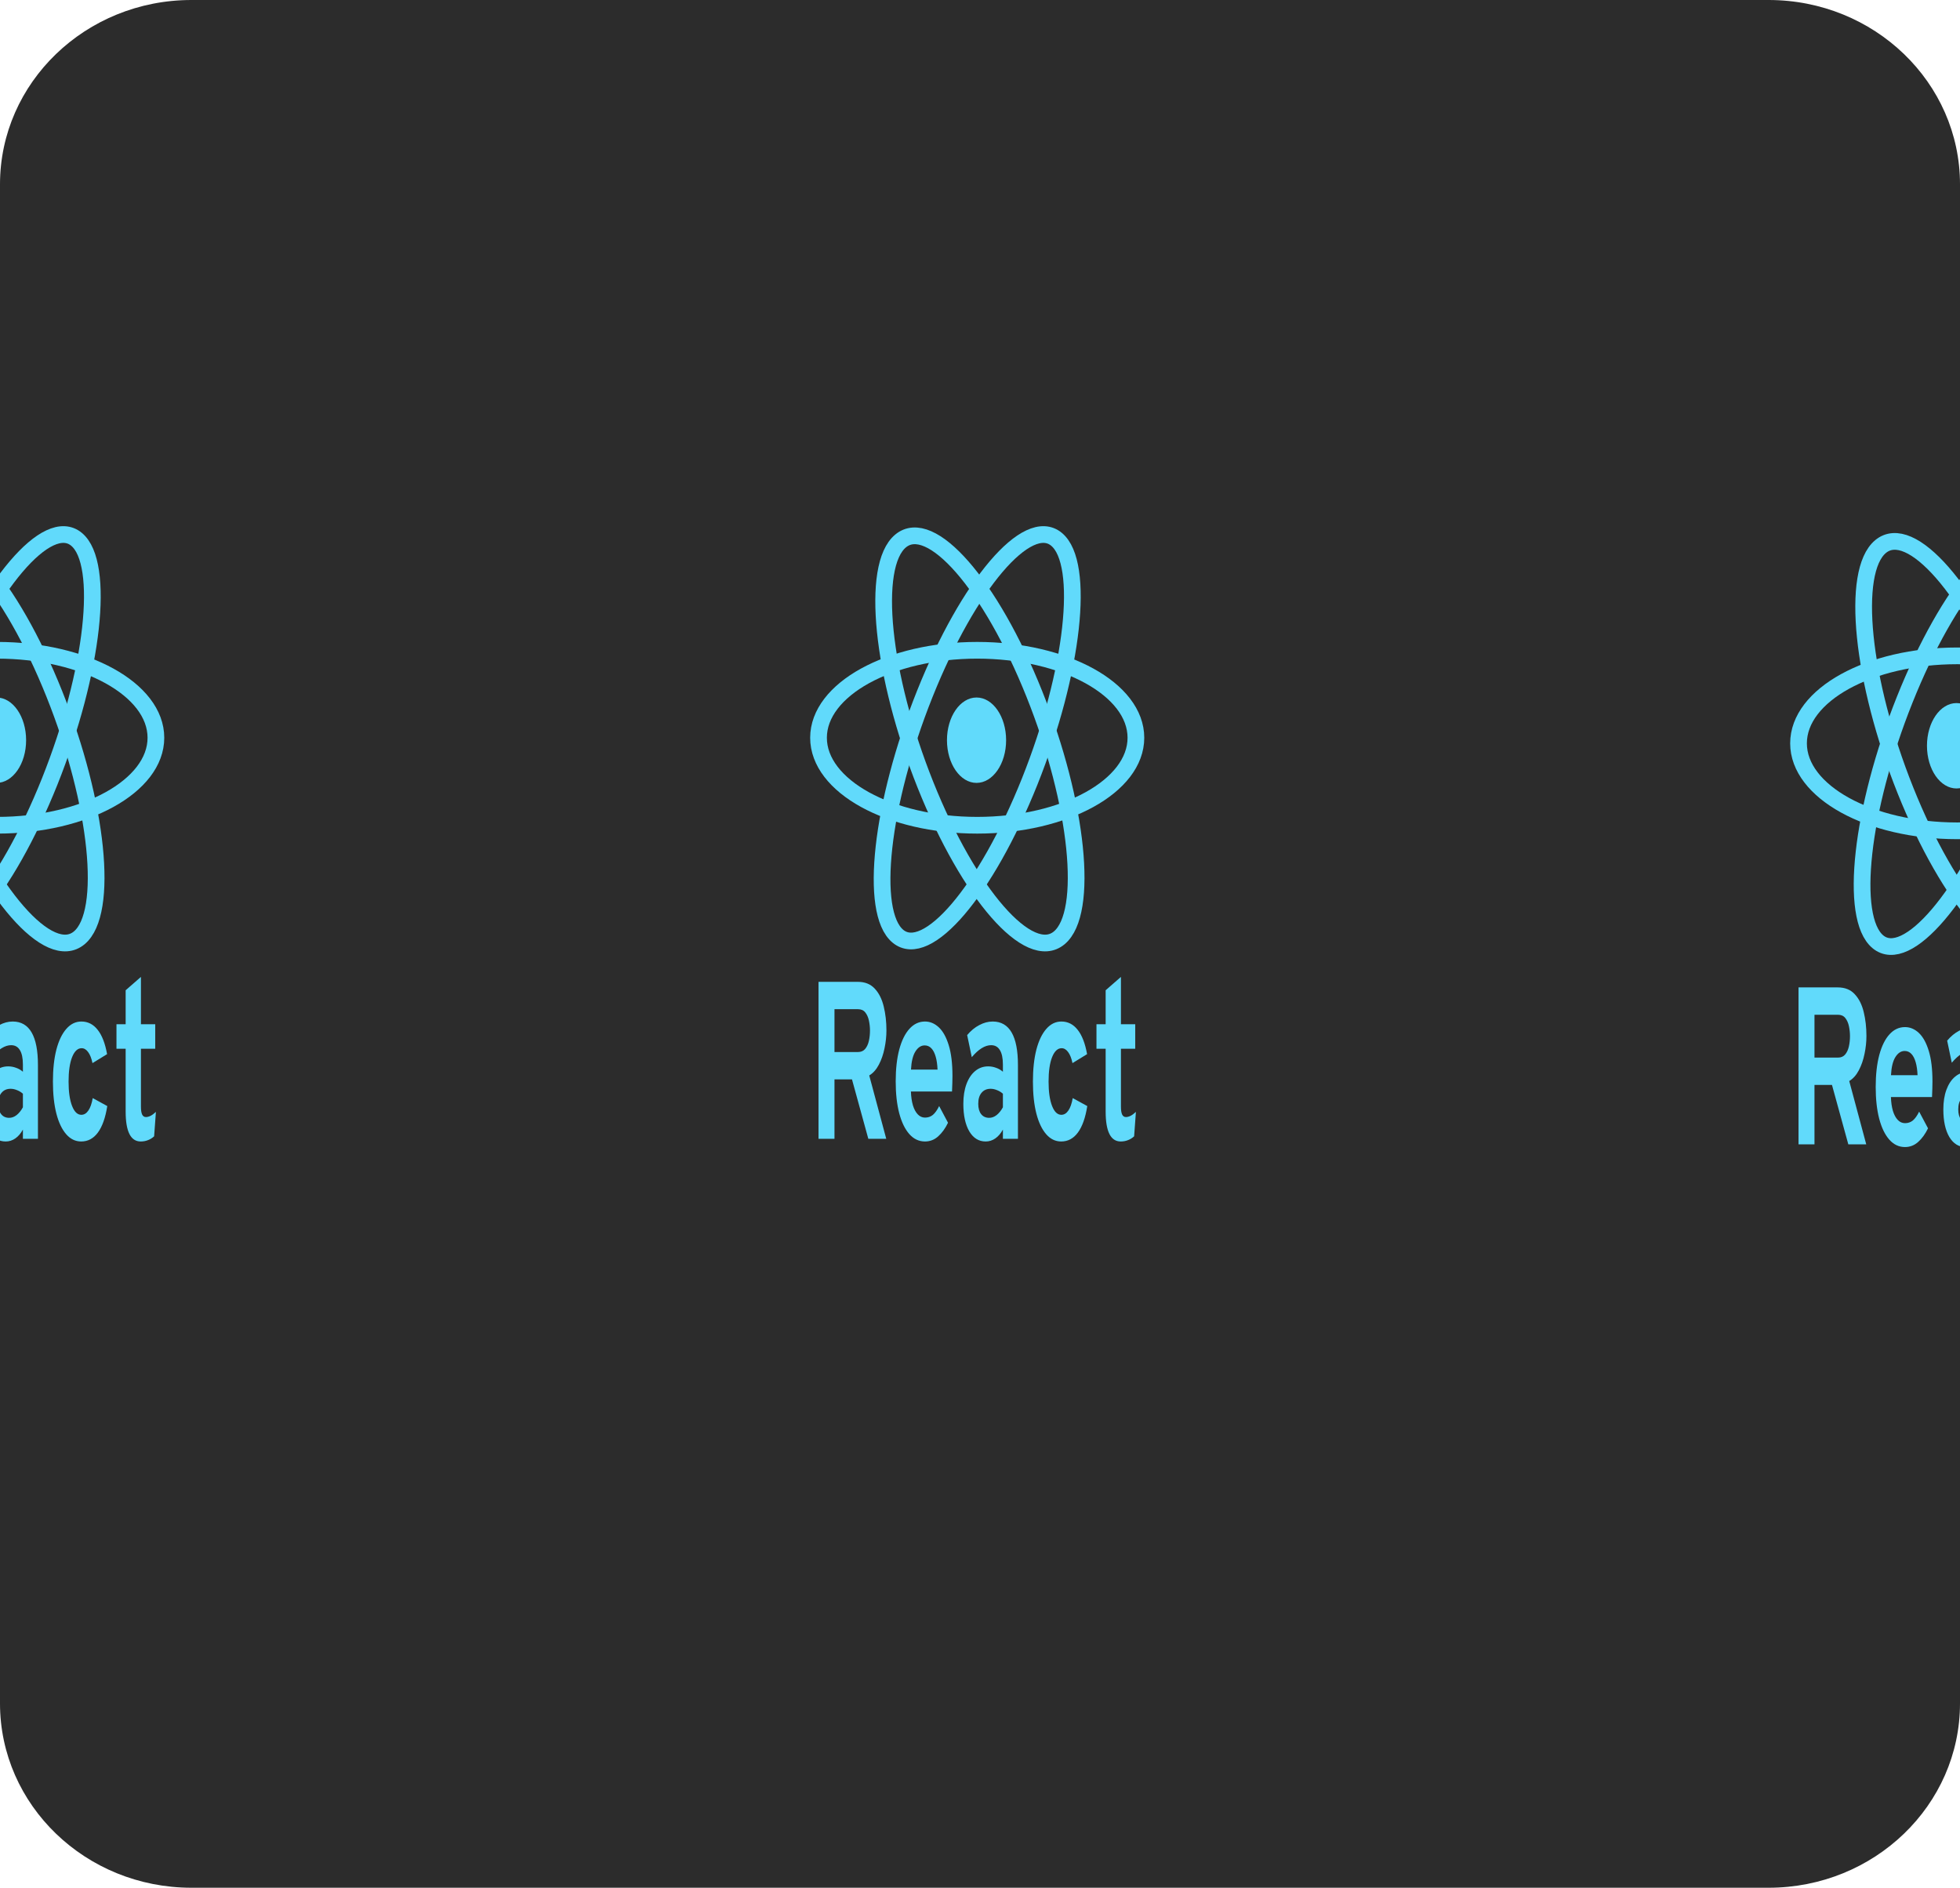 <svg width="352" height="339" viewBox="0 0 352 339" fill="none" xmlns="http://www.w3.org/2000/svg">
<g clip-path="url(#clip0_11_2)">
<path d="M317.625 0H34.375C15.39 0 0 14.822 0 33.105V305.895C0 324.178 15.39 339 34.375 339H317.625C336.61 339 352 324.178 352 305.895V33.105C352 14.822 336.61 0 317.625 0Z" fill="#2C2C2C"/>
<path d="M175.5 148.197C191.24 148.197 204 141.164 204 132.487C204 123.811 191.24 116.778 175.5 116.778C159.76 116.778 147 123.811 147 132.487C147 141.164 159.76 148.197 175.5 148.197Z" stroke="#61DAFB" stroke-width="3"/>
<path d="M166.201 140.937C174.071 160.617 184.83 172.92 190.232 168.417C195.634 163.915 193.633 144.312 185.763 124.632C177.893 104.953 167.134 92.65 161.732 97.153C156.33 101.655 158.331 121.258 166.201 140.937Z" stroke="#61DAFB" stroke-width="3"/>
<path d="M166.076 124.633C158.206 144.312 156.045 163.782 161.25 168.12C166.455 172.458 177.054 160.022 184.924 140.342C192.794 120.663 194.955 101.193 189.75 96.855C184.545 92.517 173.946 104.953 166.076 124.633Z" stroke="#61DAFB" stroke-width="3"/>
<path d="M175.379 140.593C178.312 140.593 180.69 137.16 180.69 132.925C180.69 128.69 178.312 125.257 175.379 125.257C172.445 125.257 170.067 128.69 170.067 132.925C170.067 137.16 172.445 140.593 175.379 140.593Z" fill="#61DAFB"/>
<path d="M147 204.504V176.318H154.05C155.341 176.318 156.359 176.728 157.104 177.546C157.857 178.351 158.392 179.419 158.71 180.748C159.034 182.076 159.196 183.505 159.196 185.035C159.196 186.096 159.082 187.169 158.853 188.256C158.632 189.343 158.293 190.324 157.835 191.196C157.378 192.069 156.802 192.714 156.108 193.13L159.163 204.504H155.943L153.009 193.834H149.866V204.504H147ZM149.866 188.922H154.094C154.633 188.922 155.057 188.739 155.367 188.377C155.684 188.002 155.909 187.519 156.042 186.928C156.175 186.338 156.241 185.714 156.241 185.056C156.241 184.466 156.178 183.874 156.053 183.284C155.927 182.694 155.71 182.204 155.4 181.814C155.09 181.425 154.655 181.231 154.094 181.231H149.866V188.922ZM166.118 204.987C165.033 204.987 164.096 204.545 163.307 203.659C162.524 202.773 161.92 201.525 161.492 199.914C161.071 198.289 160.86 196.385 160.86 194.196C160.86 191.982 161.075 190.068 161.502 188.458C161.938 186.847 162.547 185.613 163.329 184.753C164.118 183.881 165.048 183.445 166.118 183.445C167.033 183.445 167.863 183.794 168.608 184.492C169.354 185.191 169.947 186.264 170.39 187.714C170.833 189.149 171.054 190.982 171.054 193.209C171.054 193.559 171.047 193.988 171.032 194.497C171.024 194.995 171.006 195.499 170.976 196.008H163.595C163.624 196.948 163.742 197.773 163.949 198.484C164.162 199.182 164.454 199.727 164.823 200.115C165.192 200.504 165.627 200.698 166.129 200.698C166.668 200.698 167.136 200.537 167.535 200.215C167.933 199.881 168.309 199.35 168.664 198.626L170.257 201.624C169.77 202.631 169.183 203.443 168.497 204.061C167.811 204.679 167.018 204.987 166.118 204.987ZM163.605 192.082H168.376C168.339 191.183 168.229 190.411 168.044 189.767C167.859 189.109 167.601 188.606 167.269 188.256C166.937 187.908 166.535 187.733 166.062 187.733C165.414 187.733 164.86 188.095 164.402 188.82C163.945 189.545 163.679 190.632 163.605 192.082ZM177.014 204.987C175.782 204.987 174.805 204.383 174.081 203.176C173.366 201.954 173.008 200.303 173.008 198.223C173.008 196.88 173.193 195.705 173.561 194.699C173.938 193.68 174.457 192.894 175.121 192.344C175.793 191.78 176.575 191.499 177.468 191.499C177.962 191.499 178.439 191.586 178.896 191.759C179.361 191.92 179.767 192.157 180.113 192.465V191.176C180.113 190.023 179.932 189.156 179.57 188.578C179.216 187.988 178.693 187.693 177.999 187.693C177.445 187.693 176.878 187.875 176.294 188.237C175.712 188.599 175.121 189.137 174.524 189.848L173.694 185.881C174.344 185.103 175.066 184.506 175.863 184.09C176.66 183.661 177.465 183.445 178.276 183.445C179.796 183.445 180.932 184.104 181.685 185.418C182.437 186.721 182.814 188.666 182.814 191.257V204.504H180.113V202.853C179.729 203.552 179.272 204.081 178.741 204.443C178.217 204.807 177.642 204.987 177.014 204.987ZM177.656 200.739C178.113 200.739 178.552 200.578 178.973 200.255C179.401 199.921 179.781 199.45 180.113 198.846V196.411C179.796 196.129 179.442 195.914 179.051 195.767C178.667 195.606 178.284 195.525 177.9 195.525C177.214 195.525 176.671 195.767 176.272 196.25C175.882 196.719 175.686 197.377 175.686 198.223C175.686 199.014 175.859 199.632 176.206 200.075C176.553 200.518 177.036 200.739 177.656 200.739ZM190.583 204.987C189.543 204.987 188.643 204.552 187.883 203.678C187.123 202.806 186.536 201.572 186.123 199.974C185.711 198.363 185.504 196.451 185.504 194.237C185.504 192.022 185.711 190.108 186.123 188.498C186.544 186.887 187.138 185.646 187.905 184.774C188.673 183.888 189.577 183.445 190.617 183.445C191.79 183.445 192.764 183.943 193.539 184.935C194.321 185.916 194.885 187.37 195.232 189.303L192.609 190.914C192.432 190.056 192.174 189.398 191.834 188.941C191.495 188.472 191.104 188.237 190.661 188.237C189.945 188.237 189.373 188.775 188.945 189.848C188.525 190.921 188.315 192.384 188.315 194.237C188.315 196.063 188.522 197.512 188.935 198.585C189.347 199.658 189.905 200.196 190.605 200.196C191.1 200.196 191.521 199.94 191.867 199.431C192.221 198.921 192.484 198.176 192.653 197.195L195.265 198.626C194.933 200.733 194.368 202.323 193.571 203.396C192.782 204.457 191.786 204.987 190.583 204.987ZM201.267 204.987C200.367 204.987 199.691 204.538 199.241 203.638C198.792 202.74 198.566 201.397 198.566 199.611V188.337H196.917V183.929H198.566V177.828L201.311 175.433V183.929H203.879V188.337H201.311V198.706C201.311 199.35 201.381 199.826 201.521 200.135C201.669 200.444 201.897 200.599 202.207 200.599C202.754 200.599 203.351 200.29 204 199.672L203.68 204.061C203.34 204.369 202.971 204.599 202.573 204.746C202.174 204.907 201.739 204.987 201.267 204.987Z" fill="#61DAFB"/>
<path d="M351.5 149.197C367.24 149.197 380 142.164 380 133.487C380 124.811 367.24 117.778 351.5 117.778C335.76 117.778 323 124.811 323 133.487C323 142.164 335.76 149.197 351.5 149.197Z" stroke="#61DAFB" stroke-width="3"/>
<path d="M342.201 141.937C350.071 161.617 360.83 173.92 366.232 169.417C371.634 164.915 369.633 145.312 361.763 125.632C353.893 105.953 343.134 93.65 337.732 98.153C332.33 102.655 334.331 122.258 342.201 141.937Z" stroke="#61DAFB" stroke-width="3"/>
<path d="M342.076 125.633C334.206 145.312 332.045 164.782 337.25 169.12C342.455 173.458 353.054 161.022 360.924 141.342C368.794 121.663 370.955 102.193 365.75 97.855C360.545 93.517 349.946 105.953 342.076 125.633Z" stroke="#61DAFB" stroke-width="3"/>
<path d="M351.379 141.593C354.312 141.593 356.69 138.16 356.69 133.925C356.69 129.69 354.312 126.257 351.379 126.257C348.445 126.257 346.067 129.69 346.067 133.925C346.067 138.16 348.445 141.593 351.379 141.593Z" fill="#61DAFB"/>
<path d="M323 205.504V177.318H330.05C331.341 177.318 332.359 177.728 333.104 178.546C333.857 179.351 334.392 180.419 334.71 181.748C335.034 183.076 335.196 184.505 335.196 186.035C335.196 187.096 335.082 188.169 334.853 189.256C334.632 190.343 334.293 191.324 333.835 192.196C333.378 193.069 332.802 193.714 332.108 194.13L335.163 205.504H331.943L329.009 194.834H325.866V205.504H323ZM325.866 189.922H330.094C330.633 189.922 331.057 189.739 331.367 189.377C331.684 189.002 331.909 188.519 332.042 187.928C332.175 187.338 332.241 186.714 332.241 186.056C332.241 185.466 332.178 184.874 332.053 184.284C331.927 183.694 331.71 183.204 331.4 182.814C331.09 182.425 330.655 182.231 330.094 182.231H325.866V189.922ZM342.118 205.987C341.033 205.987 340.096 205.545 339.307 204.659C338.524 203.773 337.92 202.525 337.492 200.914C337.071 199.289 336.86 197.385 336.86 195.196C336.86 192.982 337.075 191.068 337.502 189.458C337.938 187.847 338.547 186.613 339.329 185.753C340.118 184.881 341.048 184.445 342.118 184.445C343.033 184.445 343.863 184.794 344.608 185.492C345.354 186.191 345.947 187.264 346.39 188.714C346.833 190.149 347.054 191.982 347.054 194.209C347.054 194.559 347.047 194.988 347.032 195.497C347.024 195.995 347.006 196.499 346.976 197.008H339.595C339.624 197.948 339.742 198.773 339.949 199.484C340.162 200.182 340.454 200.727 340.823 201.115C341.192 201.504 341.627 201.698 342.129 201.698C342.668 201.698 343.136 201.537 343.535 201.215C343.933 200.881 344.309 200.35 344.664 199.626L346.257 202.624C345.77 203.631 345.183 204.443 344.497 205.061C343.811 205.679 343.018 205.987 342.118 205.987ZM339.605 193.082H344.376C344.339 192.183 344.229 191.411 344.044 190.767C343.859 190.109 343.601 189.606 343.269 189.256C342.937 188.908 342.535 188.733 342.062 188.733C341.414 188.733 340.86 189.095 340.402 189.82C339.945 190.545 339.679 191.632 339.605 193.082ZM353.014 205.987C351.782 205.987 350.805 205.383 350.081 204.176C349.366 202.954 349.008 201.303 349.008 199.223C349.008 197.88 349.193 196.705 349.561 195.699C349.938 194.68 350.457 193.894 351.121 193.344C351.793 192.78 352.575 192.499 353.468 192.499C353.962 192.499 354.439 192.586 354.896 192.759C355.361 192.92 355.767 193.157 356.113 193.465V192.176C356.113 191.023 355.932 190.156 355.57 189.578C355.216 188.988 354.693 188.693 353.999 188.693C353.445 188.693 352.878 188.875 352.294 189.237C351.712 189.599 351.121 190.137 350.524 190.848L349.694 186.881C350.344 186.103 351.066 185.506 351.863 185.09C352.66 184.661 353.465 184.445 354.276 184.445C355.796 184.445 356.932 185.104 357.685 186.418C358.437 187.721 358.814 189.666 358.814 192.257V205.504H356.113V203.853C355.729 204.552 355.272 205.081 354.741 205.443C354.217 205.807 353.642 205.987 353.014 205.987ZM353.656 201.739C354.113 201.739 354.552 201.578 354.973 201.255C355.401 200.921 355.781 200.45 356.113 199.846V197.411C355.796 197.129 355.442 196.914 355.051 196.767C354.667 196.606 354.284 196.525 353.9 196.525C353.214 196.525 352.671 196.767 352.272 197.25C351.882 197.719 351.686 198.377 351.686 199.223C351.686 200.014 351.859 200.632 352.206 201.075C352.553 201.518 353.036 201.739 353.656 201.739ZM366.583 205.987C365.543 205.987 364.643 205.552 363.883 204.678C363.123 203.806 362.536 202.572 362.123 200.974C361.711 199.363 361.504 197.451 361.504 195.237C361.504 193.022 361.711 191.108 362.123 189.498C362.544 187.887 363.138 186.646 363.905 185.774C364.673 184.888 365.577 184.445 366.617 184.445C367.79 184.445 368.764 184.943 369.539 185.935C370.321 186.916 370.885 188.37 371.232 190.303L368.609 191.914C368.432 191.056 368.174 190.398 367.834 189.941C367.495 189.472 367.104 189.237 366.661 189.237C365.945 189.237 365.373 189.775 364.945 190.848C364.525 191.921 364.315 193.384 364.315 195.237C364.315 197.063 364.522 198.512 364.935 199.585C365.347 200.658 365.905 201.196 366.605 201.196C367.1 201.196 367.521 200.94 367.867 200.431C368.221 199.921 368.484 199.176 368.653 198.195L371.265 199.626C370.933 201.733 370.368 203.323 369.571 204.396C368.782 205.457 367.786 205.987 366.583 205.987ZM377.267 205.987C376.367 205.987 375.691 205.538 375.241 204.638C374.792 203.74 374.566 202.397 374.566 200.611V189.337H372.917V184.929H374.566V178.828L377.311 176.433V184.929H379.879V189.337H377.311V199.706C377.311 200.35 377.381 200.826 377.521 201.135C377.669 201.444 377.897 201.599 378.207 201.599C378.754 201.599 379.351 201.29 380 200.672L379.68 205.061C379.34 205.369 378.971 205.599 378.573 205.746C378.174 205.907 377.739 205.987 377.267 205.987Z" fill="#61DAFB"/>
<path d="M-0.5 148.197C15.24 148.197 28 141.164 28 132.487C28 123.811 15.24 116.778 -0.5 116.778C-16.24 116.778 -29 123.811 -29 132.487C-29 141.164 -16.24 148.197 -0.5 148.197Z" stroke="#61DAFB" stroke-width="3"/>
<path d="M-9.799 140.937C-1.929 160.617 8.83 172.92 14.232 168.417C19.634 163.915 17.633 144.312 9.763 124.632C1.893 104.953 -8.866 92.65 -14.268 97.153C-19.67 101.655 -17.669 121.258 -9.799 140.937Z" stroke="#61DAFB" stroke-width="3"/>
<path d="M-9.924 124.633C-17.794 144.312 -19.955 163.782 -14.75 168.12C-9.545 172.458 1.054 160.022 8.924 140.342C16.794 120.663 18.955 101.193 13.75 96.855C8.545 92.517 -2.054 104.953 -9.924 124.633Z" stroke="#61DAFB" stroke-width="3"/>
<path d="M-0.621 140.593C2.312 140.593 4.69 137.16 4.69 132.925C4.69 128.69 2.312 125.257 -0.621 125.257C-3.555 125.257 -5.933 128.69 -5.933 132.925C-5.933 137.16 -3.555 140.593 -0.621 140.593Z" fill="#61DAFB"/>
<path d="M-29 204.504V176.318H-21.95C-20.659 176.318 -19.641 176.728 -18.896 177.546C-18.143 178.351 -17.608 179.419 -17.291 180.748C-16.966 182.076 -16.803 183.505 -16.803 185.035C-16.803 186.096 -16.918 187.169 -17.147 188.256C-17.368 189.343 -17.707 190.324 -18.165 191.196C-18.622 192.069 -19.198 192.714 -19.892 193.13L-16.837 204.504H-20.057L-22.991 193.834H-26.134V204.504H-29ZM-26.134 188.922H-21.906C-21.367 188.922 -20.943 188.739 -20.633 188.377C-20.316 188.002 -20.091 187.519 -19.958 186.928C-19.825 186.338 -19.759 185.714 -19.759 185.056C-19.759 184.466 -19.822 183.874 -19.947 183.284C-20.073 182.694 -20.29 182.204 -20.6 181.814C-20.91 181.425 -21.345 181.231 -21.906 181.231H-26.134V188.922ZM-9.882 204.987C-10.967 204.987 -11.904 204.545 -12.693 203.659C-13.476 202.773 -14.08 201.525 -14.508 199.914C-14.929 198.289 -15.139 196.385 -15.139 194.196C-15.139 191.982 -14.925 190.068 -14.498 188.458C-14.062 186.847 -13.453 185.613 -12.671 184.753C-11.882 183.881 -10.952 183.445 -9.882 183.445C-8.967 183.445 -8.137 183.794 -7.392 184.492C-6.646 185.191 -6.053 186.264 -5.61 187.714C-5.167 189.149 -4.946 190.982 -4.946 193.209C-4.946 193.559 -4.953 193.988 -4.968 194.497C-4.976 194.995 -4.994 195.499 -5.024 196.008H-12.405C-12.376 196.948 -12.258 197.773 -12.051 198.484C-11.838 199.182 -11.546 199.727 -11.177 200.115C-10.808 200.504 -10.373 200.698 -9.871 200.698C-9.332 200.698 -8.864 200.537 -8.465 200.215C-8.067 199.881 -7.691 199.35 -7.336 198.626L-5.743 201.624C-6.23 202.631 -6.817 203.443 -7.503 204.061C-8.189 204.679 -8.982 204.987 -9.882 204.987ZM-12.395 192.082H-7.624C-7.661 191.183 -7.771 190.411 -7.956 189.767C-8.141 189.109 -8.399 188.606 -8.731 188.256C-9.063 187.908 -9.465 187.733 -9.938 187.733C-10.586 187.733 -11.14 188.095 -11.598 188.82C-12.055 189.545 -12.321 190.632 -12.395 192.082ZM1.014 204.987C-0.218 204.987 -1.195 204.383 -1.919 203.176C-2.634 201.954 -2.992 200.303 -2.992 198.223C-2.992 196.88 -2.807 195.705 -2.439 194.699C-2.062 193.68 -1.543 192.894 -0.879 192.344C-0.207 191.78 0.575 191.499 1.468 191.499C1.962 191.499 2.439 191.586 2.896 191.759C3.361 191.92 3.767 192.157 4.113 192.465V191.176C4.113 190.023 3.932 189.156 3.57 188.578C3.216 187.988 2.693 187.693 1.999 187.693C1.445 187.693 0.878 187.875 0.294 188.237C-0.288 188.599 -0.879 189.137 -1.476 189.848L-2.306 185.881C-1.656 185.103 -0.934 184.506 -0.137 184.09C0.66 183.661 1.465 183.445 2.276 183.445C3.796 183.445 4.932 184.104 5.685 185.418C6.437 186.721 6.814 188.666 6.814 191.257V204.504H4.113V202.853C3.729 203.552 3.272 204.081 2.741 204.443C2.217 204.807 1.642 204.987 1.014 204.987ZM1.656 200.739C2.113 200.739 2.552 200.578 2.973 200.255C3.401 199.921 3.781 199.45 4.113 198.846V196.411C3.796 196.129 3.442 195.914 3.051 195.767C2.667 195.606 2.284 195.525 1.9 195.525C1.214 195.525 0.671 195.767 0.272 196.25C-0.118 196.719 -0.314 197.377 -0.314 198.223C-0.314 199.014 -0.141 199.632 0.206 200.075C0.553 200.518 1.036 200.739 1.656 200.739ZM14.583 204.987C13.543 204.987 12.643 204.552 11.883 203.678C11.123 202.806 10.536 201.572 10.123 199.974C9.711 198.363 9.504 196.451 9.504 194.237C9.504 192.022 9.711 190.108 10.123 188.498C10.544 186.887 11.138 185.646 11.905 184.774C12.673 183.888 13.576 183.445 14.617 183.445C15.79 183.445 16.764 183.943 17.539 184.935C18.321 185.916 18.885 187.37 19.232 189.303L16.609 190.914C16.432 190.056 16.174 189.398 15.834 188.941C15.495 188.472 15.104 188.237 14.661 188.237C13.945 188.237 13.373 188.775 12.945 189.848C12.525 190.921 12.315 192.384 12.315 194.237C12.315 196.063 12.522 197.512 12.935 198.585C13.348 199.658 13.905 200.196 14.605 200.196C15.1 200.196 15.521 199.94 15.867 199.431C16.221 198.921 16.484 198.176 16.653 197.195L19.265 198.626C18.933 200.733 18.368 202.323 17.571 203.396C16.782 204.457 15.786 204.987 14.583 204.987ZM25.267 204.987C24.367 204.987 23.691 204.538 23.241 203.638C22.791 202.74 22.566 201.397 22.566 199.611V188.337H20.917V183.929H22.566V177.828L25.311 175.433V183.929H27.879V188.337H25.311V198.706C25.311 199.35 25.381 199.826 25.521 200.135C25.669 200.444 25.897 200.599 26.207 200.599C26.754 200.599 27.351 200.29 28 199.672L27.68 204.061C27.34 204.369 26.971 204.599 26.573 204.746C26.174 204.907 25.739 204.987 25.267 204.987Z" fill="#61DAFB"/>
</g>
<defs>
<clipPath id="clip0_11_2">
<rect width="352" height="339" fill="white"/>
</clipPath>
</defs>
</svg>
